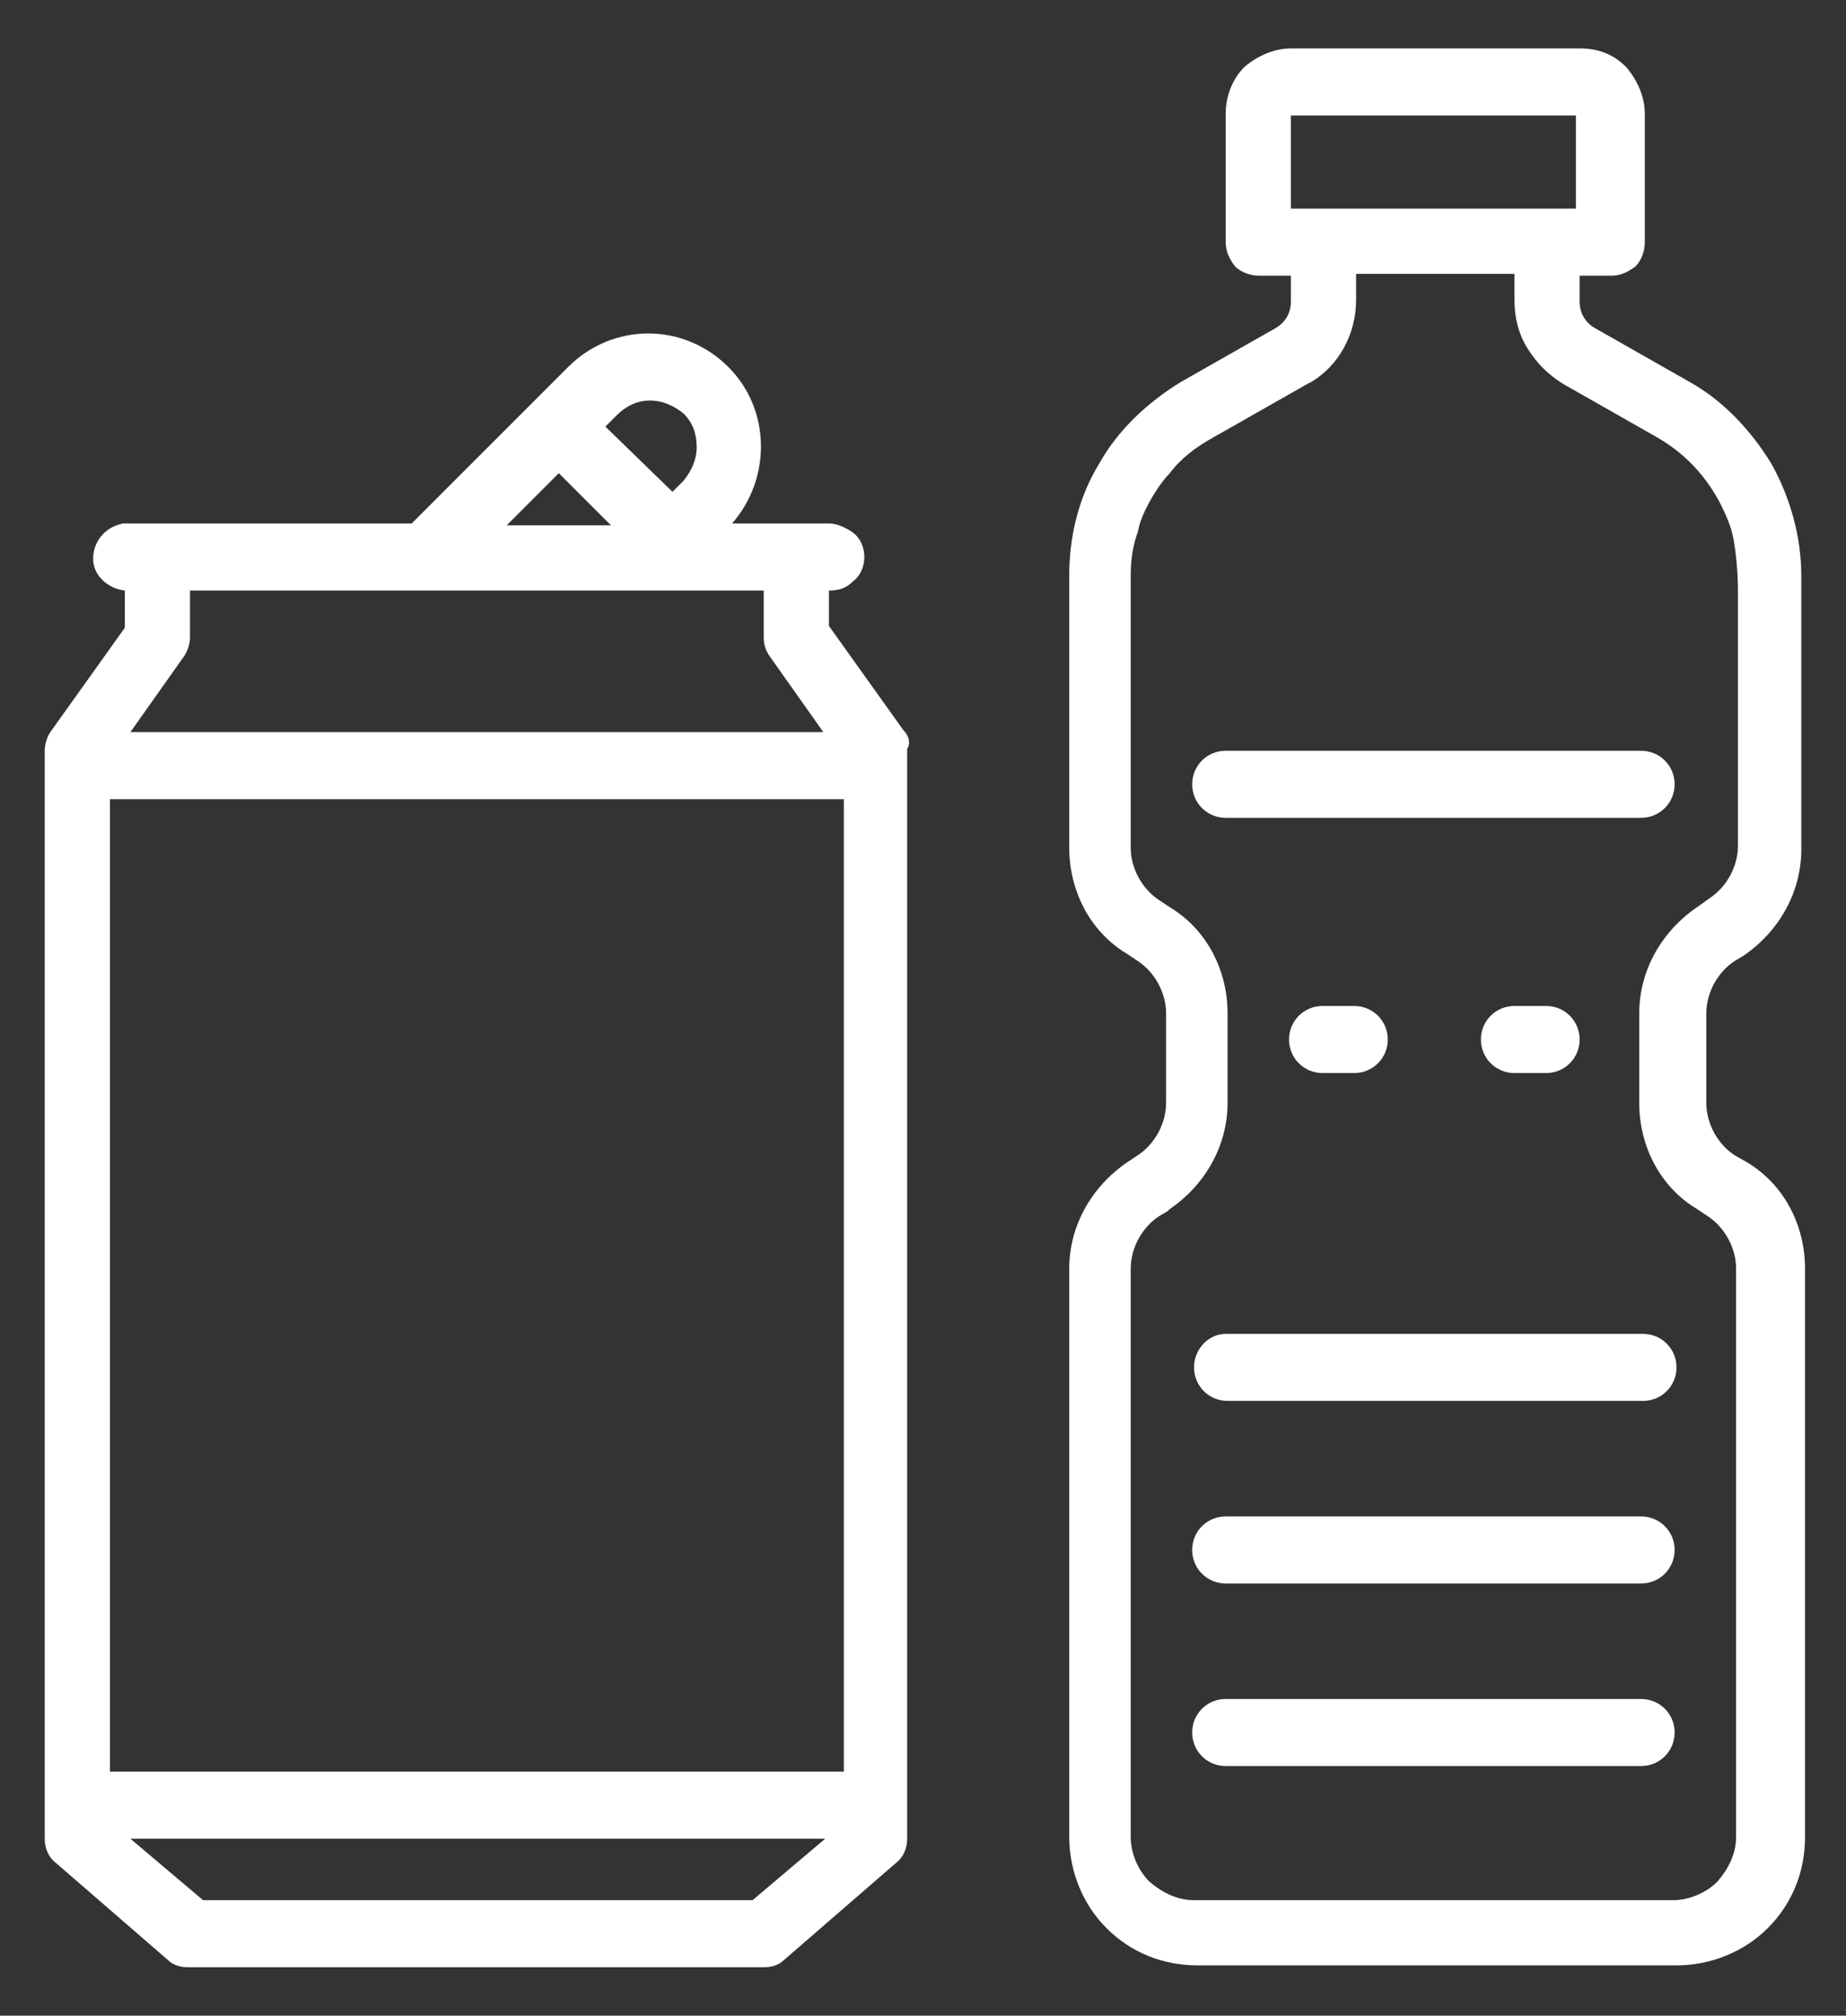 <?xml version="1.0" encoding="utf-8"?>
<!-- Generator: Adobe Illustrator 25.4.1, SVG Export Plug-In . SVG Version: 6.00 Build 0)  -->
<svg version="1.2" baseProfile="tiny" id="Capa_1" xmlns="http://www.w3.org/2000/svg" xmlns:xlink="http://www.w3.org/1999/xlink"
	 x="0px" y="0px" viewBox="0 0 99.1 108.2" overflow="visible" xml:space="preserve">
<rect x="0" y="0" width="99.1" height="108.2" fill="#333333" stroke="none"/>
<g>
	<g>
		<path fill="#FFFFFF" d="M88.1,40.3H65.8c-1,0-1.8,0.8-1.8,1.8c0,1,0.8,1.8,1.8,1.8h22.3c1,0,1.8-0.8,1.8-1.8
			C89.9,41.1,89.1,40.3,88.1,40.3z"/>
		<path fill="#FFFFFF" d="M64.1,73.4c0,1,0.8,1.8,1.8,1.8h22.3c1,0,1.8-0.8,1.8-1.8c0-1-0.8-1.8-1.8-1.8H65.8
			C64.9,71.6,64.1,72.4,64.1,73.4z"/>
		<path fill="#FFFFFF" d="M72.7,57.6c1,0,1.8-0.8,1.8-1.8c0-1-0.8-1.8-1.8-1.8H71c-1,0-1.8,0.8-1.8,1.8c0,1,0.8,1.8,1.8,1.8H72.7z"
			/>
		<path fill="#FFFFFF" d="M83,57.6c1,0,1.8-0.8,1.8-1.8c0-1-0.8-1.8-1.8-1.8h-1.7c-1,0-1.8,0.8-1.8,1.8c0,1,0.8,1.8,1.8,1.8H83z"/>
		<path fill="#FFFFFF" d="M88.1,91.2H65.8c-1,0-1.8,0.8-1.8,1.8c0,1,0.8,1.8,1.8,1.8h22.3c1,0,1.8-0.8,1.8-1.8
			C89.9,92,89.1,91.2,88.1,91.2z"/>
		<path fill="#FFFFFF" d="M88.1,81.4H65.8c-1,0-1.8,0.8-1.8,1.8c0,1,0.8,1.8,1.8,1.8h22.3c1,0,1.8-0.8,1.8-1.8
			C89.9,82.2,89.1,81.4,88.1,81.4z"/>
		<path fill="#FFFFFF" d="M93.6,51.3c1.9-1.3,3.1-3.4,3.1-5.7V30.9c0-2.1-0.6-4.2-1.6-6c-1.1-1.8-2.6-3.4-4.4-4.4l-5.1-2.9
			c-0.5-0.3-0.8-0.8-0.8-1.4v-1.4h1.7c0.5,0,0.9-0.2,1.3-0.5c0.3-0.3,0.5-0.8,0.5-1.3V6.1c0-0.9-0.4-1.8-1-2.5c-0.7-0.7-1.5-1-2.5-1
			H69.3c-0.9,0-1.8,0.4-2.5,1c-0.6,0.6-1,1.5-1,2.5V13c0,0.5,0.2,0.9,0.5,1.3c0.3,0.3,0.8,0.5,1.3,0.5h1.7v1.4
			c0,0.6-0.3,1.1-0.8,1.4l-5.1,2.9c-1.8,1.1-3.4,2.6-4.4,4.4c-1.1,1.8-1.6,3.9-1.6,6v14.6c0,2.3,1.1,4.5,3.1,5.7l0.6,0.4
			c0.9,0.6,1.5,1.7,1.5,2.8v4.8c0,1.1-0.6,2.2-1.5,2.8l-0.6,0.4c-1.9,1.3-3.1,3.4-3.1,5.7v30.5c0,1.8,0.7,3.6,2,4.9
			c1.3,1.3,3,2,4.9,2h25.7c1.8,0,3.6-0.7,4.9-2c1.3-1.3,2-3,2-4.9V68.1c0-2.3-1.1-4.5-3.1-5.7L93.1,62c-0.9-0.6-1.5-1.7-1.5-2.8
			v-4.8c0-1.1,0.6-2.2,1.5-2.8L93.6,51.3L93.6,51.3L93.6,51.3z M84.6,6.2v5H69.3v-5H84.6z M91.1,48.7C89.2,50,88,52.1,88,54.4v4.8
			c0,2.3,1.1,4.5,3.1,5.7l0.6,0.4c0.9,0.6,1.5,1.7,1.5,2.8v30.5c0,0.9-0.4,1.7-1,2.4c-0.6,0.6-1.5,1-2.4,1H64.1
			c-0.9,0-1.7-0.4-2.4-1c-0.6-0.6-1-1.5-1-2.4V68.1c0-1.1,0.6-2.2,1.5-2.8l0.5-0.3v0l0.1-0.1c1.9-1.3,3.1-3.4,3.1-5.7v-4.8
			c0-2.3-1.1-4.5-3.1-5.7l-0.6-0.4c-0.9-0.6-1.5-1.7-1.5-2.8V30.9c0-0.8,0.1-1.6,0.4-2.4c0.1-0.8,1-2.4,1.7-3.1
			c0.6-0.8,1.4-1.4,2.3-1.9l5.1-2.9l0.2-0.1h0c1.5-0.9,2.4-2.6,2.4-4.4v-1.4h8.5v1.4c0,0.9,0.2,1.8,0.7,2.6c0.5,0.8,1.1,1.4,1.9,1.9
			l5.1,2.9c1.9,1.1,3.2,2.8,3.9,4.8c0.3,0.9,0.4,2.6,0.4,3.4v13.7c0,1.1-0.6,2.2-1.5,2.8L91.1,48.7z"/>
	</g>
	<path fill="#FFFFFF" d="M48.5,39.2l-4-5.6v-1.9c0.5,0,0.9-0.1,1.3-0.5c0.4-0.3,0.6-0.8,0.6-1.3c0-0.5-0.2-1-0.6-1.3
		c-0.4-0.3-0.9-0.5-1.3-0.5h-5.2c2.1-2.4,2.1-6.1-0.2-8.4c-2.4-2.4-6.2-2.4-8.6,0l-8.4,8.4H6.8c-0.1,0-0.1,0-0.2,0
		C5.6,28.3,5,29.1,5,30c0,0.9,0.8,1.6,1.7,1.7v2l-4,5.6c-0.2,0.3-0.3,0.7-0.3,1v58.4c0,0.5,0.2,1,0.6,1.3l6,5.2
		c0.3,0.3,0.7,0.4,1.1,0.4c0,0,0,0,0,0h30.9c0,0,0,0,0,0c0.4,0,0.8-0.1,1.1-0.4l6-5.2c0.4-0.3,0.6-0.8,0.6-1.3V40.2
		C48.9,39.9,48.8,39.5,48.5,39.2z M44.3,98.7l-3.9,3.3H10.9L7,98.7H44.3z M32.5,22.9l0.6-0.6c0.5-0.5,1.1-0.8,1.8-0.8c0,0,0,0,0,0
		c0.7,0,1.3,0.3,1.8,0.7c0.5,0.5,0.7,1.1,0.7,1.8c0,0.7-0.3,1.3-0.7,1.8l-0.6,0.6L32.5,22.9z M27.2,28.2l2.8-2.8l2.8,2.8H27.2z
		 M45.3,42.9v52.2H5.9V42.9H45.3z M41.3,35.2l2.9,4.1H7l2.9-4.1c0.2-0.3,0.3-0.7,0.3-1v-2.5H41v2.5C41,34.6,41.1,34.9,41.3,35.2z"/>
</g>
</svg>
